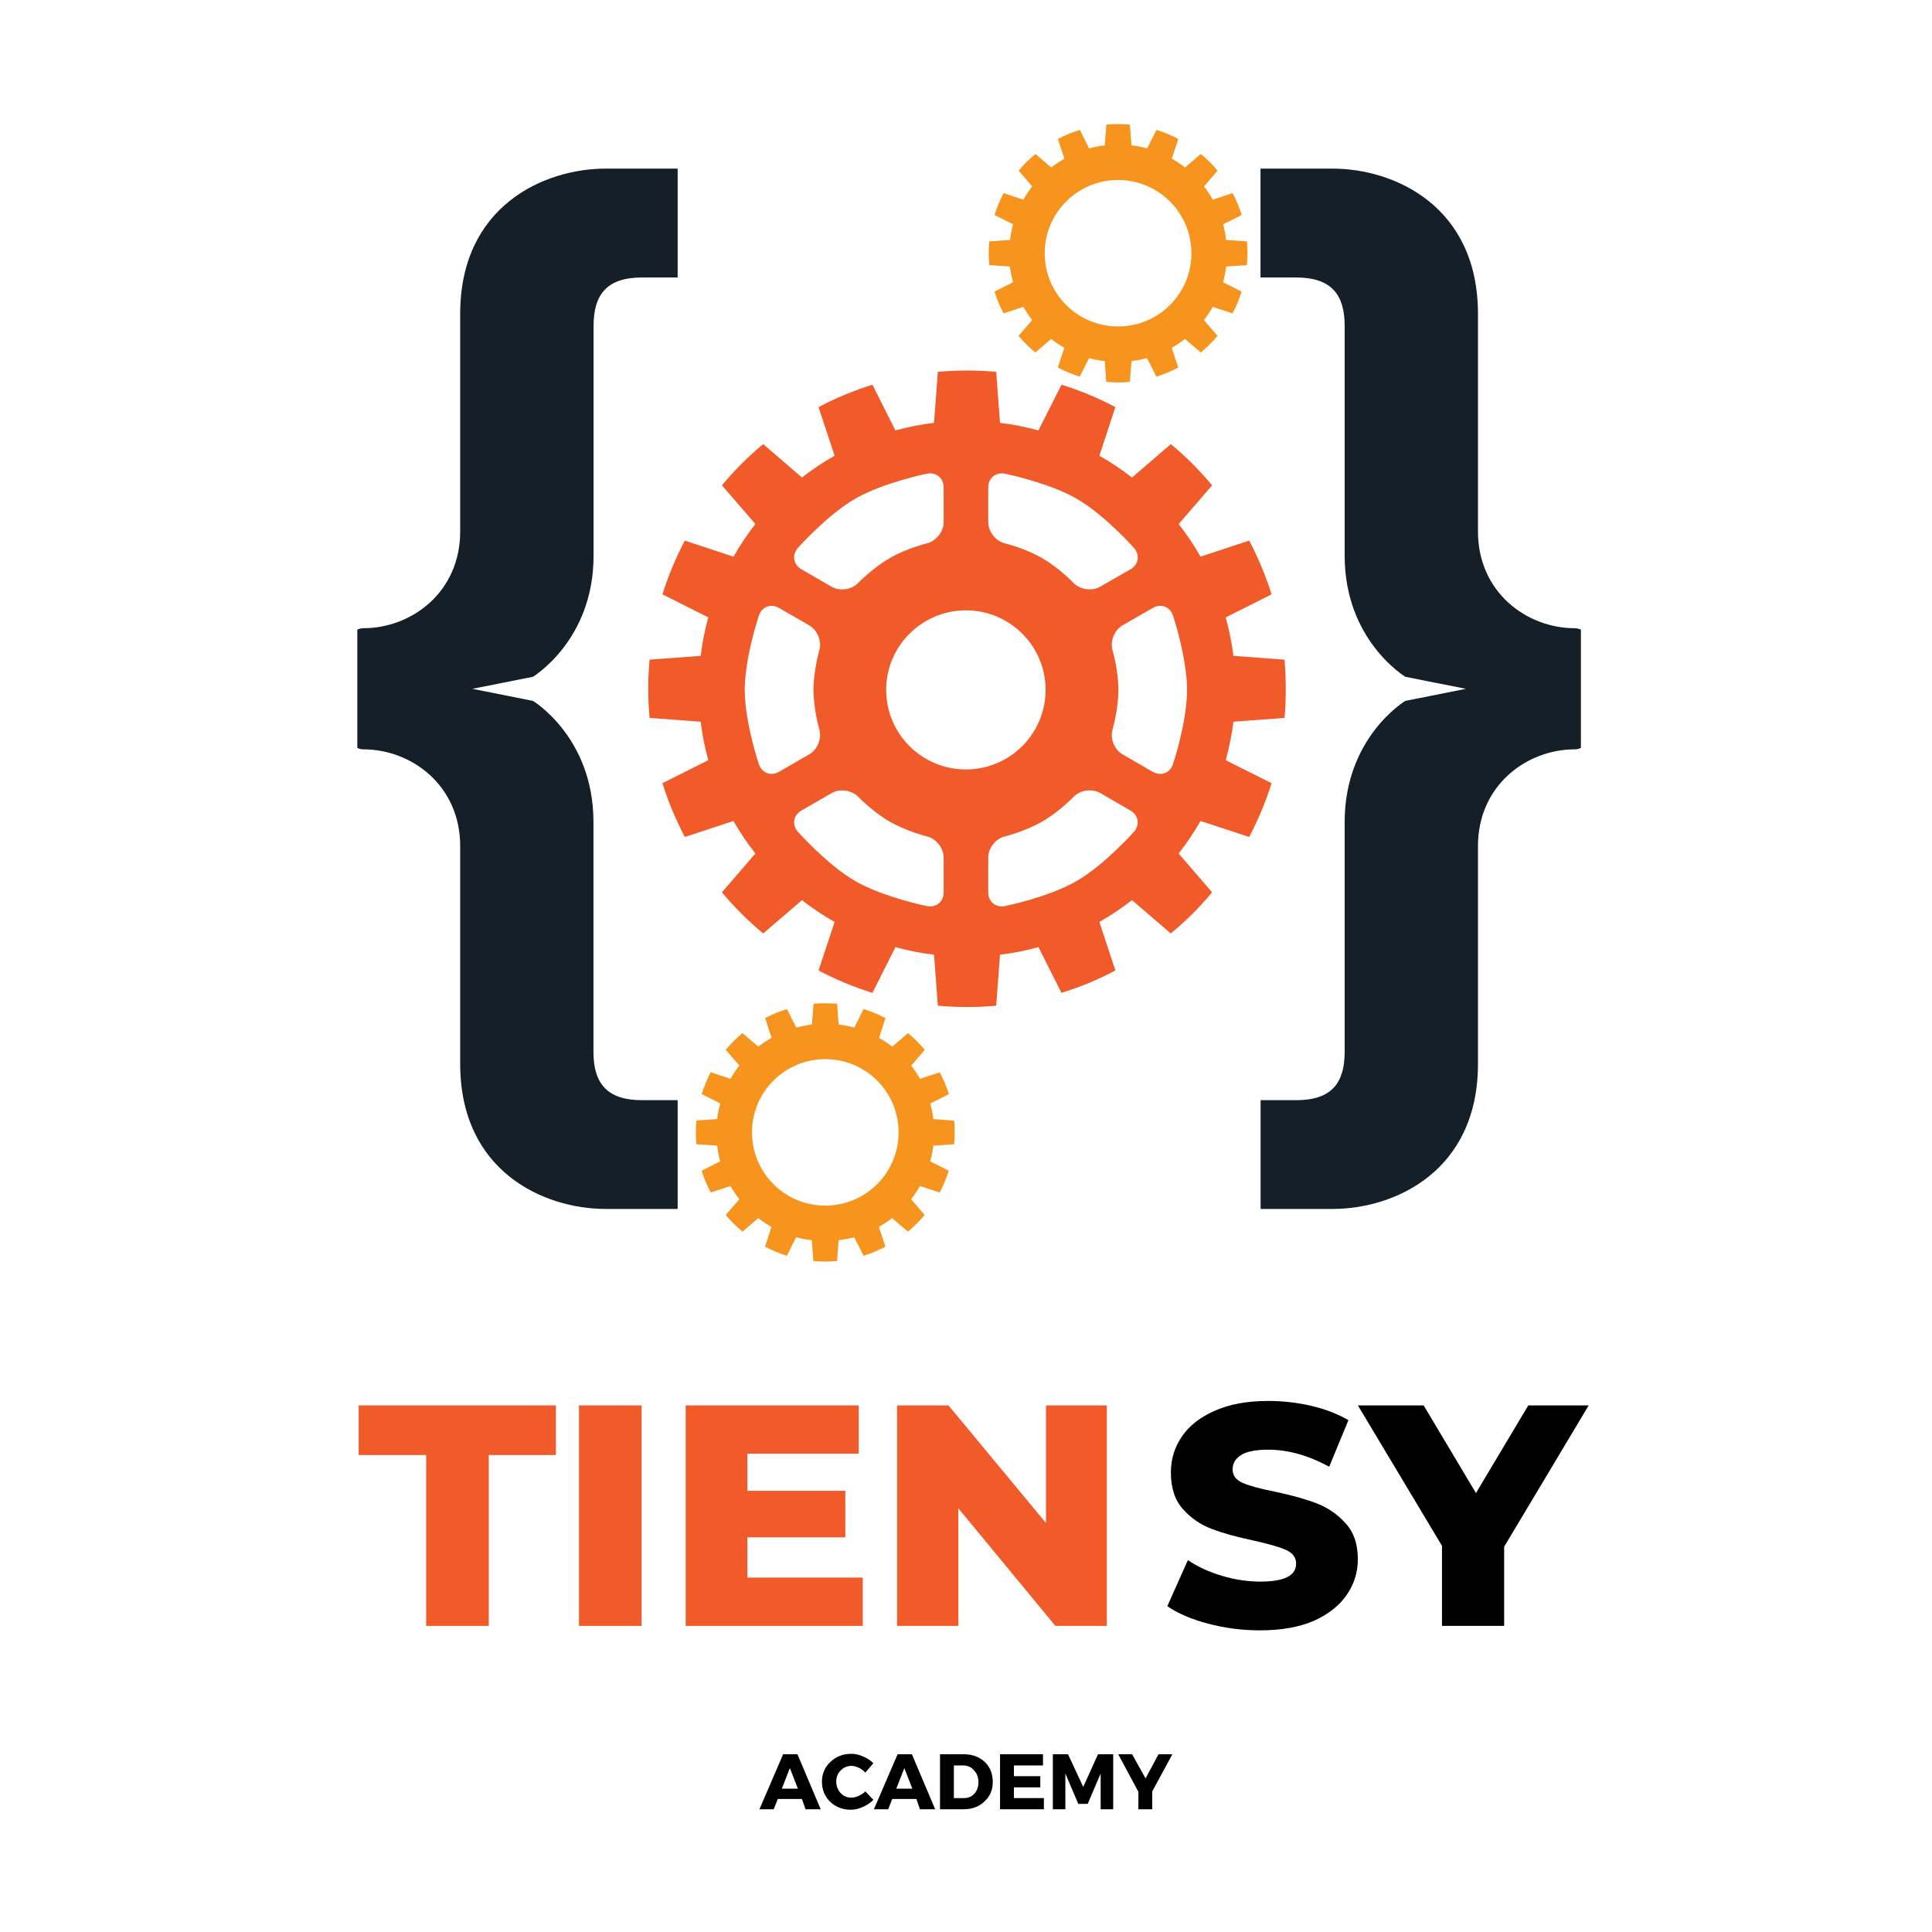 <svg xmlns="http://www.w3.org/2000/svg" xmlns:xlink="http://www.w3.org/1999/xlink" width="90" zoomAndPan="magnify" viewBox="0 0 67.5 67.5" height="90" preserveAspectRatio="xMidYMid meet" version="1.0"><defs><g/><clipPath id="93088dffc1"><path d="M 12.484 5 L 24 5 L 24 43 L 12.484 43 Z M 12.484 5 " clip-rule="nonzero"/></clipPath><clipPath id="692ce4c1f0"><path d="M 44 5 L 55.234 5 L 55.234 43 L 44 43 Z M 44 5 " clip-rule="nonzero"/></clipPath><clipPath id="56fb920a8a"><path d="M 34 4.332 L 44 4.332 L 44 14 L 34 14 Z M 34 4.332 " clip-rule="nonzero"/></clipPath><clipPath id="5bdfbeb390"><path d="M 24 35 L 34 35 L 34 44.082 L 24 44.082 Z M 24 35 " clip-rule="nonzero"/></clipPath></defs><g clip-path="url(#93088dffc1)"><path fill="#151f28" d="M 20.738 19.418 L 20.738 11.387 C 20.738 10.289 21.203 9.695 22.43 9.695 L 23.676 9.695 L 23.676 5.891 L 21.16 5.891 C 19 5.891 16.078 7.203 16.078 10.965 L 16.078 18.57 C 16.078 20.684 14.387 21.949 12.691 21.949 C 12.613 21.949 12.543 21.969 12.484 22 L 12.484 26.129 C 12.543 26.16 12.613 26.18 12.691 26.18 C 14.387 26.18 16.078 27.449 16.078 29.559 L 16.078 37.168 C 16.078 40.93 19 42.238 21.16 42.238 L 23.676 42.238 L 23.676 38.438 L 22.43 38.438 C 21.203 38.438 20.734 37.844 20.734 36.746 L 20.734 28.715 C 20.734 25.758 18.621 24.488 18.621 24.488 L 16.504 24.066 L 18.621 23.645 C 18.621 23.641 20.738 22.375 20.738 19.418 Z M 20.738 19.418 " fill-opacity="1" fill-rule="nonzero"/></g><g clip-path="url(#692ce4c1f0)"><path fill="#151f28" d="M 46.98 19.418 L 46.98 11.387 C 46.98 10.289 46.512 9.695 45.285 9.695 L 44.039 9.695 L 44.039 5.891 L 46.559 5.891 C 48.715 5.891 51.637 7.203 51.637 10.965 L 51.637 18.57 C 51.637 20.684 53.332 21.949 55.023 21.949 C 55.102 21.949 55.172 21.969 55.234 22 L 55.234 26.129 C 55.172 26.16 55.102 26.18 55.023 26.18 C 53.328 26.18 51.637 27.449 51.637 29.559 L 51.637 37.168 C 51.637 40.93 48.715 42.238 46.559 42.238 L 44.043 42.238 L 44.043 38.438 L 45.289 38.438 C 46.516 38.438 46.98 37.844 46.98 36.746 L 46.98 28.715 C 46.98 25.758 49.098 24.488 49.098 24.488 L 51.215 24.066 L 49.098 23.645 C 49.098 23.641 46.98 22.375 46.98 19.418 Z M 46.98 19.418 " fill-opacity="1" fill-rule="nonzero"/></g><path fill="#f15a29" d="M 44.879 25.082 C 44.91 24.746 44.922 24.406 44.922 24.066 C 44.922 23.723 44.906 23.383 44.879 23.047 L 43.094 22.914 C 43.035 22.457 42.945 22.008 42.824 21.57 L 44.426 20.766 C 44.223 20.113 43.957 19.484 43.645 18.887 L 41.945 19.449 C 41.719 19.051 41.461 18.668 41.18 18.309 L 42.348 16.957 C 41.914 16.434 41.43 15.949 40.906 15.516 L 39.551 16.684 C 39.188 16.402 38.809 16.148 38.41 15.922 L 38.969 14.223 C 38.375 13.91 37.742 13.645 37.086 13.441 L 36.281 15.039 C 35.844 14.918 35.395 14.828 34.938 14.773 L 34.805 12.992 C 34.469 12.961 34.129 12.945 33.785 12.945 C 33.441 12.945 33.102 12.961 32.766 12.992 L 32.633 14.773 C 32.172 14.828 31.723 14.918 31.285 15.039 L 30.48 13.441 C 29.824 13.645 29.195 13.91 28.598 14.223 L 29.16 15.922 C 28.758 16.148 28.379 16.402 28.02 16.684 L 26.664 15.516 C 26.141 15.949 25.656 16.434 25.223 16.957 L 26.391 18.309 C 26.109 18.668 25.855 19.051 25.625 19.449 L 23.926 18.887 C 23.613 19.484 23.348 20.113 23.145 20.766 L 24.746 21.57 C 24.625 22.008 24.535 22.457 24.48 22.914 L 22.695 23.047 C 22.664 23.383 22.648 23.723 22.648 24.066 C 22.648 24.41 22.664 24.746 22.695 25.082 L 24.48 25.215 C 24.535 25.672 24.625 26.121 24.746 26.559 L 23.145 27.363 C 23.348 28.016 23.613 28.645 23.926 29.242 L 25.625 28.684 C 25.852 29.082 26.109 29.461 26.391 29.82 L 25.223 31.176 C 25.656 31.695 26.141 32.18 26.664 32.613 L 28.02 31.449 C 28.379 31.73 28.762 31.984 29.16 32.211 L 28.598 33.906 C 29.195 34.223 29.828 34.484 30.48 34.688 L 31.285 33.09 C 31.723 33.211 32.172 33.301 32.633 33.355 L 32.766 35.137 C 33.102 35.168 33.441 35.184 33.785 35.184 C 34.129 35.184 34.469 35.168 34.805 35.137 L 34.938 33.355 C 35.395 33.301 35.844 33.211 36.281 33.09 L 37.086 34.688 C 37.742 34.484 38.375 34.223 38.969 33.906 L 38.41 32.211 C 38.809 31.984 39.191 31.727 39.551 31.449 L 40.906 32.613 C 41.43 32.18 41.914 31.699 42.348 31.176 L 41.18 29.82 C 41.461 29.461 41.715 29.082 41.945 28.684 L 43.645 29.242 C 43.957 28.645 44.223 28.016 44.426 27.363 L 42.824 26.559 C 42.945 26.121 43.035 25.672 43.094 25.215 Z M 34.527 17.027 C 34.527 16.699 34.793 16.484 35.117 16.551 C 35.117 16.551 36.633 16.859 37.613 17.422 C 38.59 17.984 39.617 19.141 39.617 19.141 C 39.836 19.391 39.781 19.727 39.496 19.891 L 38.438 20.496 C 38.152 20.664 37.734 20.602 37.504 20.363 C 37.504 20.363 37.008 19.844 36.41 19.5 C 35.812 19.152 35.109 18.984 35.109 18.984 C 34.789 18.906 34.527 18.574 34.527 18.246 Z M 27.879 19.141 C 27.879 19.141 28.906 17.984 29.883 17.422 C 30.863 16.859 32.379 16.551 32.379 16.551 C 32.703 16.484 32.969 16.699 32.969 17.027 L 32.969 18.246 C 32.969 18.574 32.703 18.906 32.383 18.984 C 32.383 18.984 31.684 19.152 31.086 19.5 C 30.488 19.844 29.988 20.363 29.988 20.363 C 29.762 20.602 29.34 20.664 29.055 20.5 L 28.004 19.891 C 27.715 19.727 27.66 19.391 27.879 19.141 Z M 26.512 26.695 C 26.512 26.695 26.02 25.23 26.02 24.102 C 26.02 22.977 26.512 21.512 26.512 21.512 C 26.613 21.199 26.934 21.074 27.219 21.242 L 28.273 21.848 C 28.562 22.016 28.719 22.406 28.625 22.723 C 28.625 22.723 28.422 23.414 28.422 24.102 C 28.422 24.793 28.625 25.48 28.625 25.48 C 28.719 25.801 28.562 26.191 28.273 26.355 L 27.219 26.965 C 26.934 27.129 26.617 27.008 26.512 26.695 Z M 32.969 31.18 C 32.969 31.508 32.703 31.723 32.379 31.656 C 32.379 31.656 30.863 31.348 29.883 30.785 C 28.906 30.219 27.879 29.062 27.879 29.062 C 27.66 28.816 27.715 28.48 28.004 28.316 L 29.059 27.707 C 29.344 27.543 29.762 27.605 29.992 27.844 C 29.992 27.844 30.488 28.363 31.086 28.707 C 31.688 29.051 32.387 29.223 32.387 29.223 C 32.707 29.297 32.969 29.633 32.969 29.961 Z M 33.746 26.883 C 32.207 26.883 30.961 25.637 30.961 24.102 C 30.961 22.57 32.211 21.324 33.746 21.324 C 35.285 21.324 36.531 22.57 36.531 24.102 C 36.531 25.637 35.285 26.883 33.746 26.883 Z M 39.617 29.062 C 39.617 29.062 38.59 30.219 37.609 30.785 C 36.633 31.348 35.117 31.656 35.117 31.656 C 34.793 31.723 34.527 31.508 34.527 31.18 L 34.527 29.961 C 34.527 29.629 34.789 29.297 35.109 29.223 C 35.109 29.223 35.812 29.051 36.406 28.707 C 37.008 28.363 37.504 27.844 37.504 27.844 C 37.73 27.602 38.152 27.543 38.438 27.707 L 39.492 28.316 C 39.777 28.48 39.832 28.816 39.617 29.062 Z M 40.984 26.695 C 40.879 27.008 40.562 27.129 40.273 26.965 L 39.219 26.355 C 38.934 26.191 38.777 25.801 38.871 25.48 C 38.871 25.48 39.074 24.793 39.074 24.102 C 39.074 23.414 38.871 22.723 38.871 22.723 C 38.773 22.406 38.934 22.016 39.219 21.848 L 40.273 21.242 C 40.562 21.074 40.879 21.195 40.984 21.512 C 40.984 21.512 41.473 22.977 41.473 24.102 C 41.473 25.23 40.984 26.695 40.984 26.695 Z M 40.984 26.695 " fill-opacity="1" fill-rule="evenodd"/><g clip-path="url(#56fb920a8a)"><path fill="#f7941e" d="M 43.566 9.262 C 43.578 9.125 43.586 8.988 43.586 8.848 C 43.586 8.711 43.578 8.57 43.566 8.434 L 42.84 8.383 C 42.816 8.195 42.781 8.016 42.734 7.836 L 43.383 7.512 C 43.301 7.246 43.191 6.988 43.062 6.746 L 42.375 6.977 C 42.281 6.812 42.18 6.66 42.066 6.512 L 42.539 5.961 C 42.363 5.75 42.168 5.555 41.953 5.379 L 41.402 5.852 C 41.258 5.738 41.102 5.633 40.941 5.543 L 41.168 4.855 C 40.926 4.727 40.672 4.621 40.406 4.539 L 40.078 5.184 C 39.898 5.137 39.719 5.102 39.531 5.078 L 39.477 4.355 C 39.344 4.34 39.203 4.336 39.066 4.336 C 38.926 4.336 38.785 4.34 38.652 4.355 L 38.598 5.078 C 38.41 5.102 38.23 5.137 38.051 5.184 L 37.727 4.539 C 37.457 4.621 37.203 4.727 36.961 4.855 L 37.188 5.543 C 37.027 5.637 36.871 5.738 36.727 5.852 L 36.176 5.379 C 35.965 5.555 35.766 5.75 35.59 5.961 L 36.062 6.512 C 35.949 6.656 35.844 6.812 35.754 6.977 L 35.066 6.746 C 34.938 6.988 34.828 7.246 34.746 7.512 L 35.395 7.836 C 35.348 8.016 35.312 8.195 35.289 8.383 L 34.562 8.434 C 34.551 8.57 34.543 8.711 34.543 8.848 C 34.543 8.988 34.551 9.125 34.562 9.262 L 35.285 9.312 C 35.309 9.5 35.348 9.684 35.395 9.859 L 34.746 10.188 C 34.828 10.453 34.934 10.707 35.062 10.949 L 35.754 10.723 C 35.844 10.883 35.949 11.035 36.062 11.184 L 35.586 11.734 C 35.766 11.945 35.961 12.141 36.172 12.316 L 36.723 11.844 C 36.871 11.957 37.023 12.062 37.188 12.152 L 36.957 12.84 C 37.203 12.969 37.457 13.074 37.723 13.16 L 38.051 12.512 C 38.227 12.562 38.41 12.594 38.598 12.617 L 38.648 13.34 C 38.785 13.352 38.926 13.363 39.062 13.363 C 39.203 13.363 39.34 13.355 39.477 13.34 L 39.531 12.617 C 39.715 12.594 39.898 12.559 40.074 12.512 L 40.402 13.16 C 40.668 13.074 40.922 12.969 41.168 12.84 L 40.938 12.152 C 41.102 12.059 41.254 11.957 41.402 11.844 L 41.953 12.316 C 42.164 12.141 42.359 11.945 42.539 11.734 L 42.062 11.184 C 42.176 11.039 42.281 10.883 42.371 10.723 L 43.062 10.949 C 43.191 10.707 43.297 10.453 43.379 10.188 L 42.73 9.859 C 42.781 9.684 42.816 9.5 42.84 9.312 Z M 39.062 11.406 C 37.648 11.406 36.5 10.262 36.5 8.848 C 36.5 7.434 37.648 6.289 39.062 6.289 C 40.477 6.289 41.625 7.434 41.625 8.848 C 41.625 10.262 40.48 11.406 39.062 11.406 Z M 39.062 11.406 " fill-opacity="1" fill-rule="evenodd"/></g><g clip-path="url(#5bdfbeb390)"><path fill="#f7941e" d="M 33.336 39.977 C 33.348 39.844 33.355 39.703 33.355 39.566 C 33.355 39.426 33.348 39.289 33.336 39.152 L 32.609 39.098 C 32.586 38.914 32.551 38.73 32.504 38.555 L 33.152 38.227 C 33.07 37.961 32.961 37.707 32.832 37.465 L 32.145 37.691 C 32.051 37.531 31.949 37.375 31.836 37.23 L 32.309 36.68 C 32.133 36.469 31.938 36.273 31.723 36.094 L 31.172 36.57 C 31.027 36.453 30.871 36.352 30.711 36.262 L 30.938 35.57 C 30.695 35.445 30.441 35.336 30.172 35.254 L 29.848 35.902 C 29.668 35.852 29.488 35.816 29.301 35.793 L 29.246 35.07 C 29.113 35.059 28.973 35.051 28.832 35.051 C 28.695 35.051 28.555 35.059 28.422 35.07 L 28.367 35.793 C 28.18 35.816 28 35.855 27.82 35.902 L 27.496 35.254 C 27.227 35.336 26.973 35.441 26.73 35.57 L 26.957 36.258 C 26.793 36.352 26.641 36.453 26.492 36.566 L 25.941 36.094 C 25.73 36.27 25.535 36.465 25.355 36.68 L 25.832 37.227 C 25.719 37.375 25.613 37.527 25.523 37.691 L 24.832 37.461 C 24.707 37.703 24.598 37.961 24.516 38.227 L 25.164 38.551 C 25.113 38.73 25.078 38.91 25.055 39.098 L 24.332 39.148 C 24.32 39.285 24.312 39.426 24.312 39.562 C 24.312 39.703 24.316 39.84 24.328 39.977 L 25.055 40.027 C 25.078 40.215 25.113 40.398 25.16 40.574 L 24.512 40.902 C 24.598 41.168 24.703 41.422 24.832 41.664 L 25.52 41.438 C 25.613 41.598 25.715 41.75 25.832 41.898 L 25.355 42.449 C 25.531 42.66 25.727 42.855 25.941 43.031 L 26.492 42.559 C 26.637 42.672 26.793 42.777 26.953 42.867 L 26.727 43.555 C 26.969 43.684 27.223 43.789 27.492 43.875 L 27.816 43.227 C 27.996 43.277 28.176 43.309 28.363 43.332 L 28.418 44.059 C 28.555 44.066 28.691 44.078 28.832 44.078 C 28.969 44.078 29.109 44.07 29.246 44.059 L 29.297 43.332 C 29.484 43.309 29.664 43.273 29.844 43.227 L 30.172 43.875 C 30.438 43.789 30.691 43.684 30.934 43.555 L 30.707 42.867 C 30.867 42.773 31.023 42.672 31.168 42.559 L 31.719 43.031 C 31.934 42.855 32.129 42.66 32.305 42.449 L 31.832 41.898 C 31.945 41.754 32.051 41.598 32.141 41.438 L 32.832 41.664 C 32.957 41.422 33.066 41.168 33.148 40.902 L 32.5 40.574 C 32.551 40.398 32.586 40.215 32.605 40.027 Z M 28.832 42.121 C 27.418 42.121 26.273 40.977 26.273 39.562 C 26.273 38.152 27.418 37.004 28.832 37.004 C 30.25 37.004 31.395 38.148 31.395 39.562 C 31.395 40.977 30.25 42.121 28.832 42.121 Z M 28.832 42.121 " fill-opacity="1" fill-rule="evenodd"/></g><g fill="#f15a29" fill-opacity="1"><g transform="translate(12.483, 56.805)"><g><path d="M 2.406 -5.969 L 0.047 -5.969 L 0.047 -7.703 L 6.938 -7.703 L 6.938 -5.969 L 4.594 -5.969 L 4.594 0 L 2.406 0 Z M 2.406 -5.969 "/></g></g></g><g fill="#f15a29" fill-opacity="1"><g transform="translate(19.463, 56.805)"><g><path d="M 0.766 -7.703 L 2.953 -7.703 L 2.953 0 L 0.766 0 Z M 0.766 -7.703 "/></g></g></g><g fill="#f15a29" fill-opacity="1"><g transform="translate(23.19, 56.805)"><g><path d="M 6.953 -1.688 L 6.953 0 L 0.766 0 L 0.766 -7.703 L 6.812 -7.703 L 6.812 -6.016 L 2.922 -6.016 L 2.922 -4.719 L 6.344 -4.719 L 6.344 -3.094 L 2.922 -3.094 L 2.922 -1.688 Z M 6.953 -1.688 "/></g></g></g><g fill="#f15a29" fill-opacity="1"><g transform="translate(30.576, 56.805)"><g><path d="M 8.094 -7.703 L 8.094 0 L 6.297 0 L 2.906 -4.109 L 2.906 0 L 0.766 0 L 0.766 -7.703 L 2.562 -7.703 L 5.969 -3.594 L 5.969 -7.703 Z M 8.094 -7.703 "/></g></g></g><g fill="#f15a29" fill-opacity="1"><g transform="translate(39.425, 56.805)"><g/></g></g><g fill="#000000" fill-opacity="1"><g transform="translate(40.549, 56.805)"><g><path d="M 3.469 0.156 C 2.852 0.156 2.25 0.078 1.656 -0.078 C 1.07 -0.234 0.598 -0.438 0.234 -0.688 L 0.953 -2.297 C 1.297 -2.066 1.691 -1.883 2.141 -1.75 C 2.598 -1.613 3.047 -1.547 3.484 -1.547 C 4.316 -1.547 4.734 -1.754 4.734 -2.172 C 4.734 -2.391 4.613 -2.551 4.375 -2.656 C 4.145 -2.758 3.766 -2.867 3.234 -2.984 C 2.648 -3.109 2.164 -3.242 1.781 -3.391 C 1.395 -3.535 1.062 -3.766 0.781 -4.078 C 0.5 -4.391 0.359 -4.816 0.359 -5.359 C 0.359 -5.828 0.488 -6.25 0.75 -6.625 C 1.008 -7 1.391 -7.297 1.891 -7.516 C 2.398 -7.742 3.023 -7.859 3.766 -7.859 C 4.273 -7.859 4.773 -7.801 5.266 -7.688 C 5.754 -7.57 6.188 -7.406 6.562 -7.188 L 5.891 -5.562 C 5.16 -5.957 4.453 -6.156 3.766 -6.156 C 3.328 -6.156 3.008 -6.094 2.812 -5.969 C 2.613 -5.844 2.516 -5.676 2.516 -5.469 C 2.516 -5.258 2.629 -5.102 2.859 -5 C 3.098 -4.895 3.477 -4.789 4 -4.688 C 4.594 -4.562 5.078 -4.426 5.453 -4.281 C 5.836 -4.133 6.172 -3.906 6.453 -3.594 C 6.742 -3.289 6.891 -2.867 6.891 -2.328 C 6.891 -1.867 6.758 -1.453 6.5 -1.078 C 6.238 -0.703 5.852 -0.398 5.344 -0.172 C 4.832 0.047 4.207 0.156 3.469 0.156 Z M 3.469 0.156 "/></g></g></g><g fill="#000000" fill-opacity="1"><g transform="translate(47.661, 56.805)"><g><path d="M 4.891 -2.766 L 4.891 0 L 2.719 0 L 2.719 -2.797 L -0.219 -7.703 L 2.078 -7.703 L 3.906 -4.641 L 5.734 -7.703 L 7.844 -7.703 Z M 4.891 -2.766 "/></g></g></g><g fill="#000000" fill-opacity="1"><g transform="translate(26.549, 63.212)"><g><path d="M 1.469 -0.359 L 0.625 -0.359 L 0.484 0 L -0.016 0 L 0.812 -1.922 L 1.312 -1.922 L 2.125 0 L 1.594 0 Z M 1.328 -0.719 L 1.047 -1.438 L 0.766 -0.719 Z M 1.328 -0.719 "/></g></g></g><g fill="#000000" fill-opacity="1"><g transform="translate(28.655, 63.212)"><g><path d="M 1.094 -1.938 C 1.227 -1.938 1.363 -1.906 1.5 -1.844 C 1.645 -1.781 1.766 -1.703 1.859 -1.609 L 1.578 -1.281 C 1.516 -1.352 1.438 -1.41 1.344 -1.453 C 1.258 -1.492 1.176 -1.516 1.094 -1.516 C 0.945 -1.516 0.82 -1.461 0.719 -1.359 C 0.613 -1.254 0.562 -1.125 0.562 -0.969 C 0.562 -0.812 0.613 -0.676 0.719 -0.562 C 0.82 -0.457 0.945 -0.406 1.094 -0.406 C 1.176 -0.406 1.258 -0.426 1.344 -0.469 C 1.438 -0.508 1.516 -0.562 1.578 -0.625 L 1.859 -0.328 C 1.754 -0.223 1.629 -0.141 1.484 -0.078 C 1.348 -0.016 1.211 0.016 1.078 0.016 C 0.785 0.016 0.539 -0.078 0.344 -0.266 C 0.156 -0.453 0.062 -0.688 0.062 -0.969 C 0.062 -1.238 0.16 -1.469 0.359 -1.656 C 0.555 -1.844 0.801 -1.938 1.094 -1.938 Z M 1.094 -1.938 "/></g></g></g><g fill="#000000" fill-opacity="1"><g transform="translate(30.548, 63.212)"><g><path d="M 1.469 -0.359 L 0.625 -0.359 L 0.484 0 L -0.016 0 L 0.812 -1.922 L 1.312 -1.922 L 2.125 0 L 1.594 0 Z M 1.328 -0.719 L 1.047 -1.438 L 0.766 -0.719 Z M 1.328 -0.719 "/></g></g></g><g fill="#000000" fill-opacity="1"><g transform="translate(32.654, 63.212)"><g><path d="M 0.188 -1.922 L 1.016 -1.922 C 1.316 -1.922 1.562 -1.832 1.75 -1.656 C 1.938 -1.477 2.031 -1.242 2.031 -0.953 C 2.031 -0.672 1.93 -0.441 1.734 -0.266 C 1.547 -0.086 1.301 0 1 0 L 0.188 0 Z M 0.672 -1.531 L 0.672 -0.391 L 1.031 -0.391 C 1.176 -0.391 1.297 -0.441 1.391 -0.547 C 1.484 -0.648 1.531 -0.785 1.531 -0.953 C 1.531 -1.117 1.477 -1.254 1.375 -1.359 C 1.281 -1.473 1.156 -1.531 1 -1.531 Z M 0.672 -1.531 "/></g></g></g><g fill="#000000" fill-opacity="1"><g transform="translate(34.752, 63.212)"><g><path d="M 1.688 -1.531 L 0.672 -1.531 L 0.672 -1.156 L 1.594 -1.156 L 1.594 -0.766 L 0.672 -0.766 L 0.672 -0.391 L 1.719 -0.391 L 1.719 0 L 0.188 0 L 0.188 -1.922 L 1.688 -1.922 Z M 1.688 -1.531 "/></g></g></g><g fill="#000000" fill-opacity="1"><g transform="translate(36.596, 63.212)"><g><path d="M 2.297 0 L 1.859 0 L 1.859 -1.25 L 1.406 -0.188 L 1.078 -0.188 L 0.625 -1.25 L 0.625 0 L 0.188 0 L 0.188 -1.922 L 0.719 -1.922 L 1.25 -0.781 L 1.766 -1.922 L 2.297 -1.922 Z M 2.297 0 "/></g></g></g><g fill="#000000" fill-opacity="1"><g transform="translate(39.085, 63.212)"><g><path d="M 1.172 -0.625 L 1.172 0 L 0.688 0 L 0.688 -0.609 L -0.016 -1.922 L 0.469 -1.922 L 0.938 -1.078 L 1.391 -1.922 L 1.875 -1.922 Z M 1.172 -0.625 "/></g></g></g></svg>